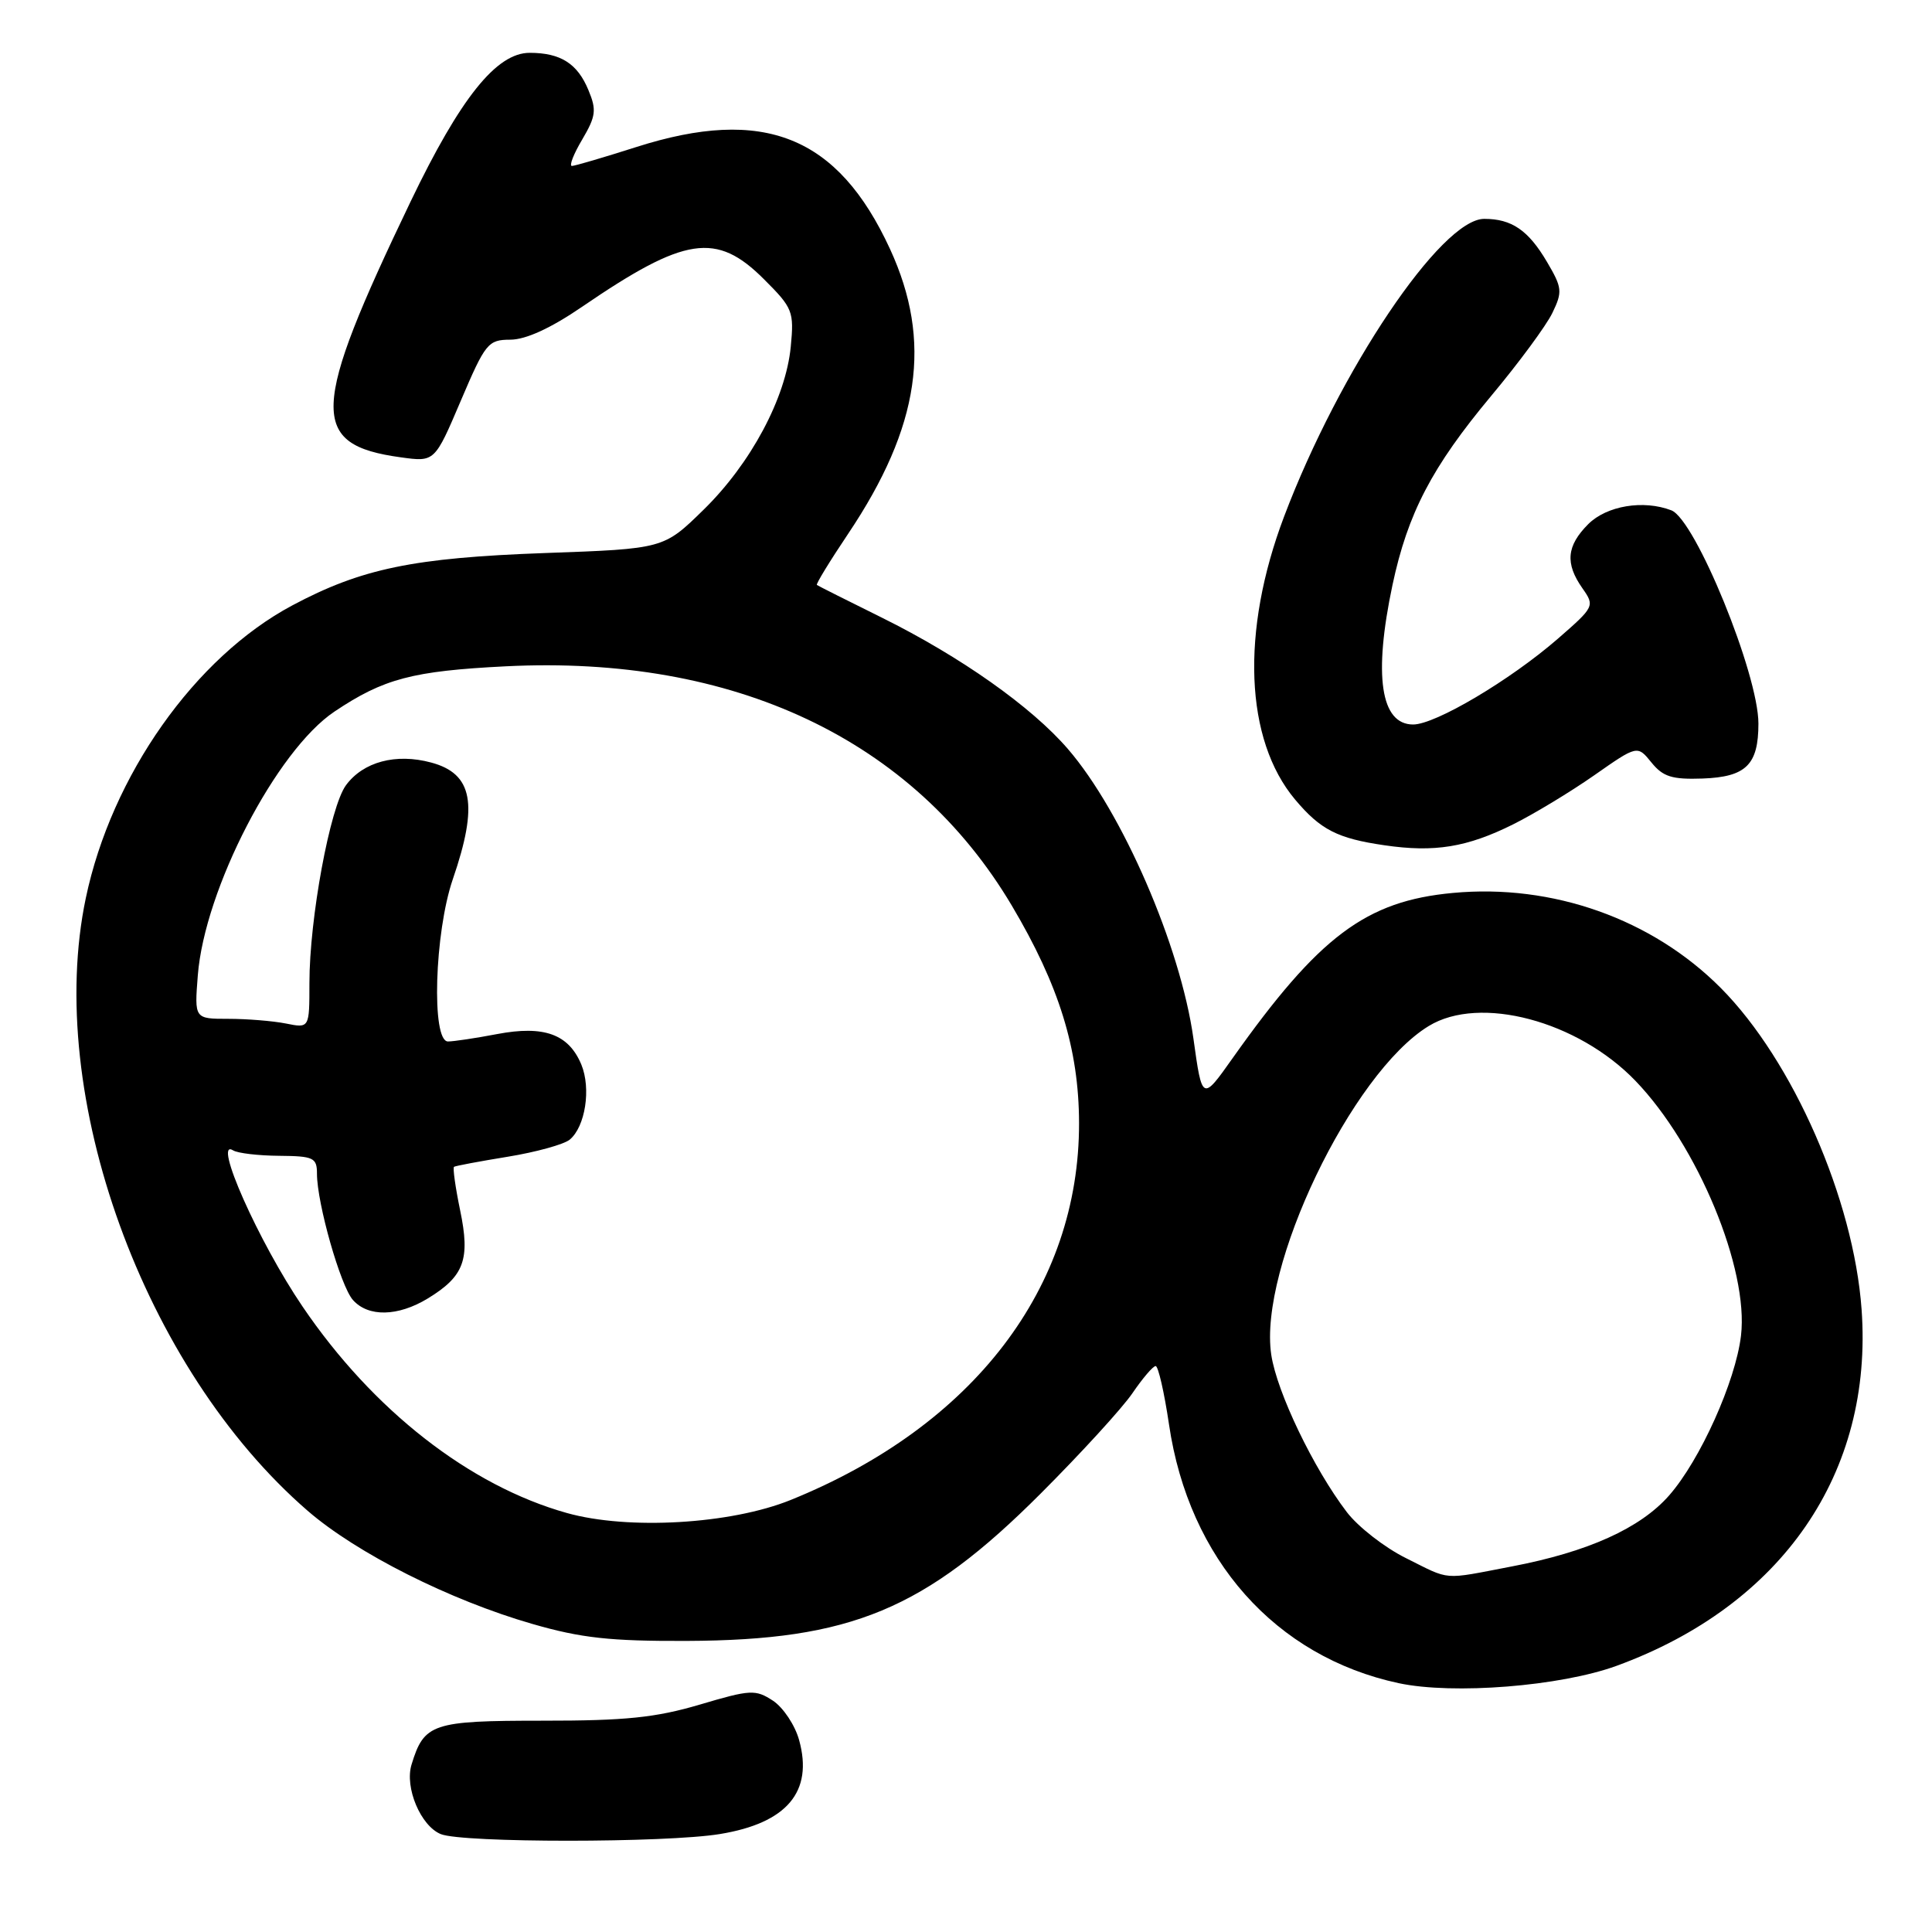 <?xml version="1.0" encoding="UTF-8" standalone="no"?>
<!DOCTYPE svg PUBLIC "-//W3C//DTD SVG 1.1//EN" "http://www.w3.org/Graphics/SVG/1.1/DTD/svg11.dtd" >
<svg xmlns="http://www.w3.org/2000/svg" xmlns:xlink="http://www.w3.org/1999/xlink" version="1.1" viewBox="0 0 256 256">
 <g >
 <path fill="currentColor"
d=" M 95.39 243.02 C 104.27 241.57 107.78 237.41 105.89 230.58 C 105.35 228.60 103.78 226.25 102.42 225.35 C 100.10 223.84 99.46 223.87 92.72 225.87 C 86.89 227.59 82.89 228.01 71.90 228.00 C 57.26 228.00 56.20 228.36 54.53 233.82 C 53.60 236.86 55.75 241.95 58.41 243.03 C 61.31 244.20 88.22 244.20 95.39 243.02 Z  M 214.18 220.74 C 236.16 212.72 248.24 195.16 246.67 173.50 C 245.62 158.92 237.57 140.54 228.03 130.93 C 218.93 121.77 205.73 117.08 192.50 118.32 C 180.99 119.39 174.77 124.06 163.33 140.21 C 159.29 145.92 159.29 145.92 158.13 137.58 C 156.42 125.36 148.71 107.59 141.50 99.24 C 136.67 93.64 127.29 87.02 116.89 81.86 C 112.28 79.58 108.38 77.62 108.24 77.51 C 108.09 77.40 109.96 74.34 112.39 70.72 C 121.91 56.52 123.57 45.23 117.93 32.99 C 111.02 18.01 101.22 14.08 84.29 19.49 C 80.00 20.86 76.18 21.98 75.78 21.99 C 75.39 21.99 76.00 20.41 77.15 18.48 C 78.96 15.40 79.07 14.57 77.97 11.94 C 76.52 8.42 74.28 7.00 70.18 7.00 C 65.78 7.00 61.00 12.98 54.40 26.72 C 41.11 54.42 40.93 58.93 53.12 60.60 C 57.60 61.22 57.60 61.22 61.05 53.12 C 64.32 45.45 64.67 45.02 67.63 45.01 C 69.68 45.00 72.98 43.49 77.13 40.65 C 90.78 31.32 94.93 30.69 101.24 37.01 C 105.05 40.81 105.23 41.27 104.78 45.94 C 104.12 52.75 99.49 61.42 93.22 67.55 C 87.94 72.72 87.94 72.72 72.22 73.28 C 54.77 73.91 47.91 75.33 38.73 80.22 C 25.83 87.10 14.78 102.76 11.37 119.00 C 5.89 145.10 19.03 181.37 40.77 200.19 C 47.26 205.81 59.63 212.04 70.54 215.18 C 77.01 217.05 80.85 217.47 91.00 217.43 C 112.77 217.34 122.52 213.29 137.89 197.91 C 143.23 192.57 148.71 186.58 150.05 184.61 C 151.40 182.63 152.78 181.01 153.13 181.01 C 153.47 181.00 154.27 184.49 154.90 188.75 C 157.53 206.62 169.00 219.53 185.34 223.03 C 192.56 224.57 206.76 223.44 214.18 220.74 Z  M 200.50 109.23 C 203.25 107.86 208.08 104.94 211.23 102.74 C 216.96 98.73 216.96 98.73 218.83 101.04 C 220.36 102.93 221.56 103.30 225.60 103.16 C 231.36 102.95 233.00 101.34 233.00 95.88 C 233.00 89.31 224.64 68.84 221.46 67.62 C 217.76 66.20 212.90 67.01 210.45 69.45 C 207.58 72.33 207.36 74.65 209.68 77.95 C 211.33 80.30 211.27 80.41 206.43 84.63 C 200.10 90.13 190.20 96.00 187.25 96.00 C 182.93 96.00 181.97 89.51 184.51 77.52 C 186.53 68.02 189.73 61.88 197.58 52.47 C 201.24 48.09 204.90 43.13 205.70 41.46 C 207.06 38.65 207.00 38.12 204.97 34.68 C 202.51 30.51 200.31 29.00 196.67 29.00 C 190.97 29.00 177.49 49.05 170.15 68.44 C 164.38 83.68 164.94 98.02 171.62 105.96 C 174.97 109.94 177.22 111.10 183.43 112.00 C 190.08 112.98 194.40 112.27 200.50 109.23 Z  M 186.28 206.45 C 183.46 205.05 179.95 202.31 178.46 200.36 C 174.05 194.58 169.19 184.46 168.45 179.52 C 166.72 168.01 179.09 142.18 189.32 135.95 C 196.08 131.82 209.04 135.26 216.70 143.21 C 224.96 151.78 231.74 168.14 230.69 176.99 C 229.97 183.04 225.28 193.47 221.17 198.15 C 217.36 202.50 210.40 205.64 200.33 207.56 C 190.99 209.35 192.30 209.45 186.28 206.45 Z  M 75.11 200.48 C 62.23 196.87 49.41 186.86 40.10 173.14 C 34.27 164.57 28.12 150.72 30.89 152.43 C 31.50 152.81 34.25 153.13 37.00 153.15 C 41.55 153.19 42.00 153.40 42.00 155.52 C 42.00 159.44 45.12 170.40 46.76 172.25 C 48.79 174.54 52.73 174.46 56.69 172.05 C 61.51 169.11 62.33 166.88 60.97 160.37 C 60.34 157.33 59.98 154.74 60.16 154.61 C 60.35 154.48 63.56 153.88 67.30 153.27 C 71.04 152.66 74.72 151.64 75.49 151.01 C 77.56 149.29 78.34 144.24 77.03 141.06 C 75.35 137.03 72.09 135.84 65.87 137.02 C 63.04 137.56 60.11 138.00 59.36 138.00 C 57.14 138.00 57.57 123.58 60.00 116.50 C 63.41 106.58 62.66 102.52 57.13 101.04 C 52.46 99.78 48.13 100.94 45.84 104.05 C 43.73 106.93 41.00 121.72 41.00 130.26 C 41.00 136.25 41.00 136.25 37.88 135.62 C 36.16 135.28 32.73 135.00 30.25 135.00 C 25.76 135.00 25.76 135.00 26.21 129.25 C 27.10 117.82 36.63 99.43 44.33 94.28 C 50.84 89.92 54.67 88.91 67.00 88.29 C 97.27 86.77 120.99 97.98 134.06 119.98 C 140.34 130.56 142.95 138.99 142.98 148.78 C 143.03 170.58 128.99 188.95 104.78 198.75 C 96.83 201.97 83.23 202.76 75.11 200.48 Z "/>
</g>
</svg>